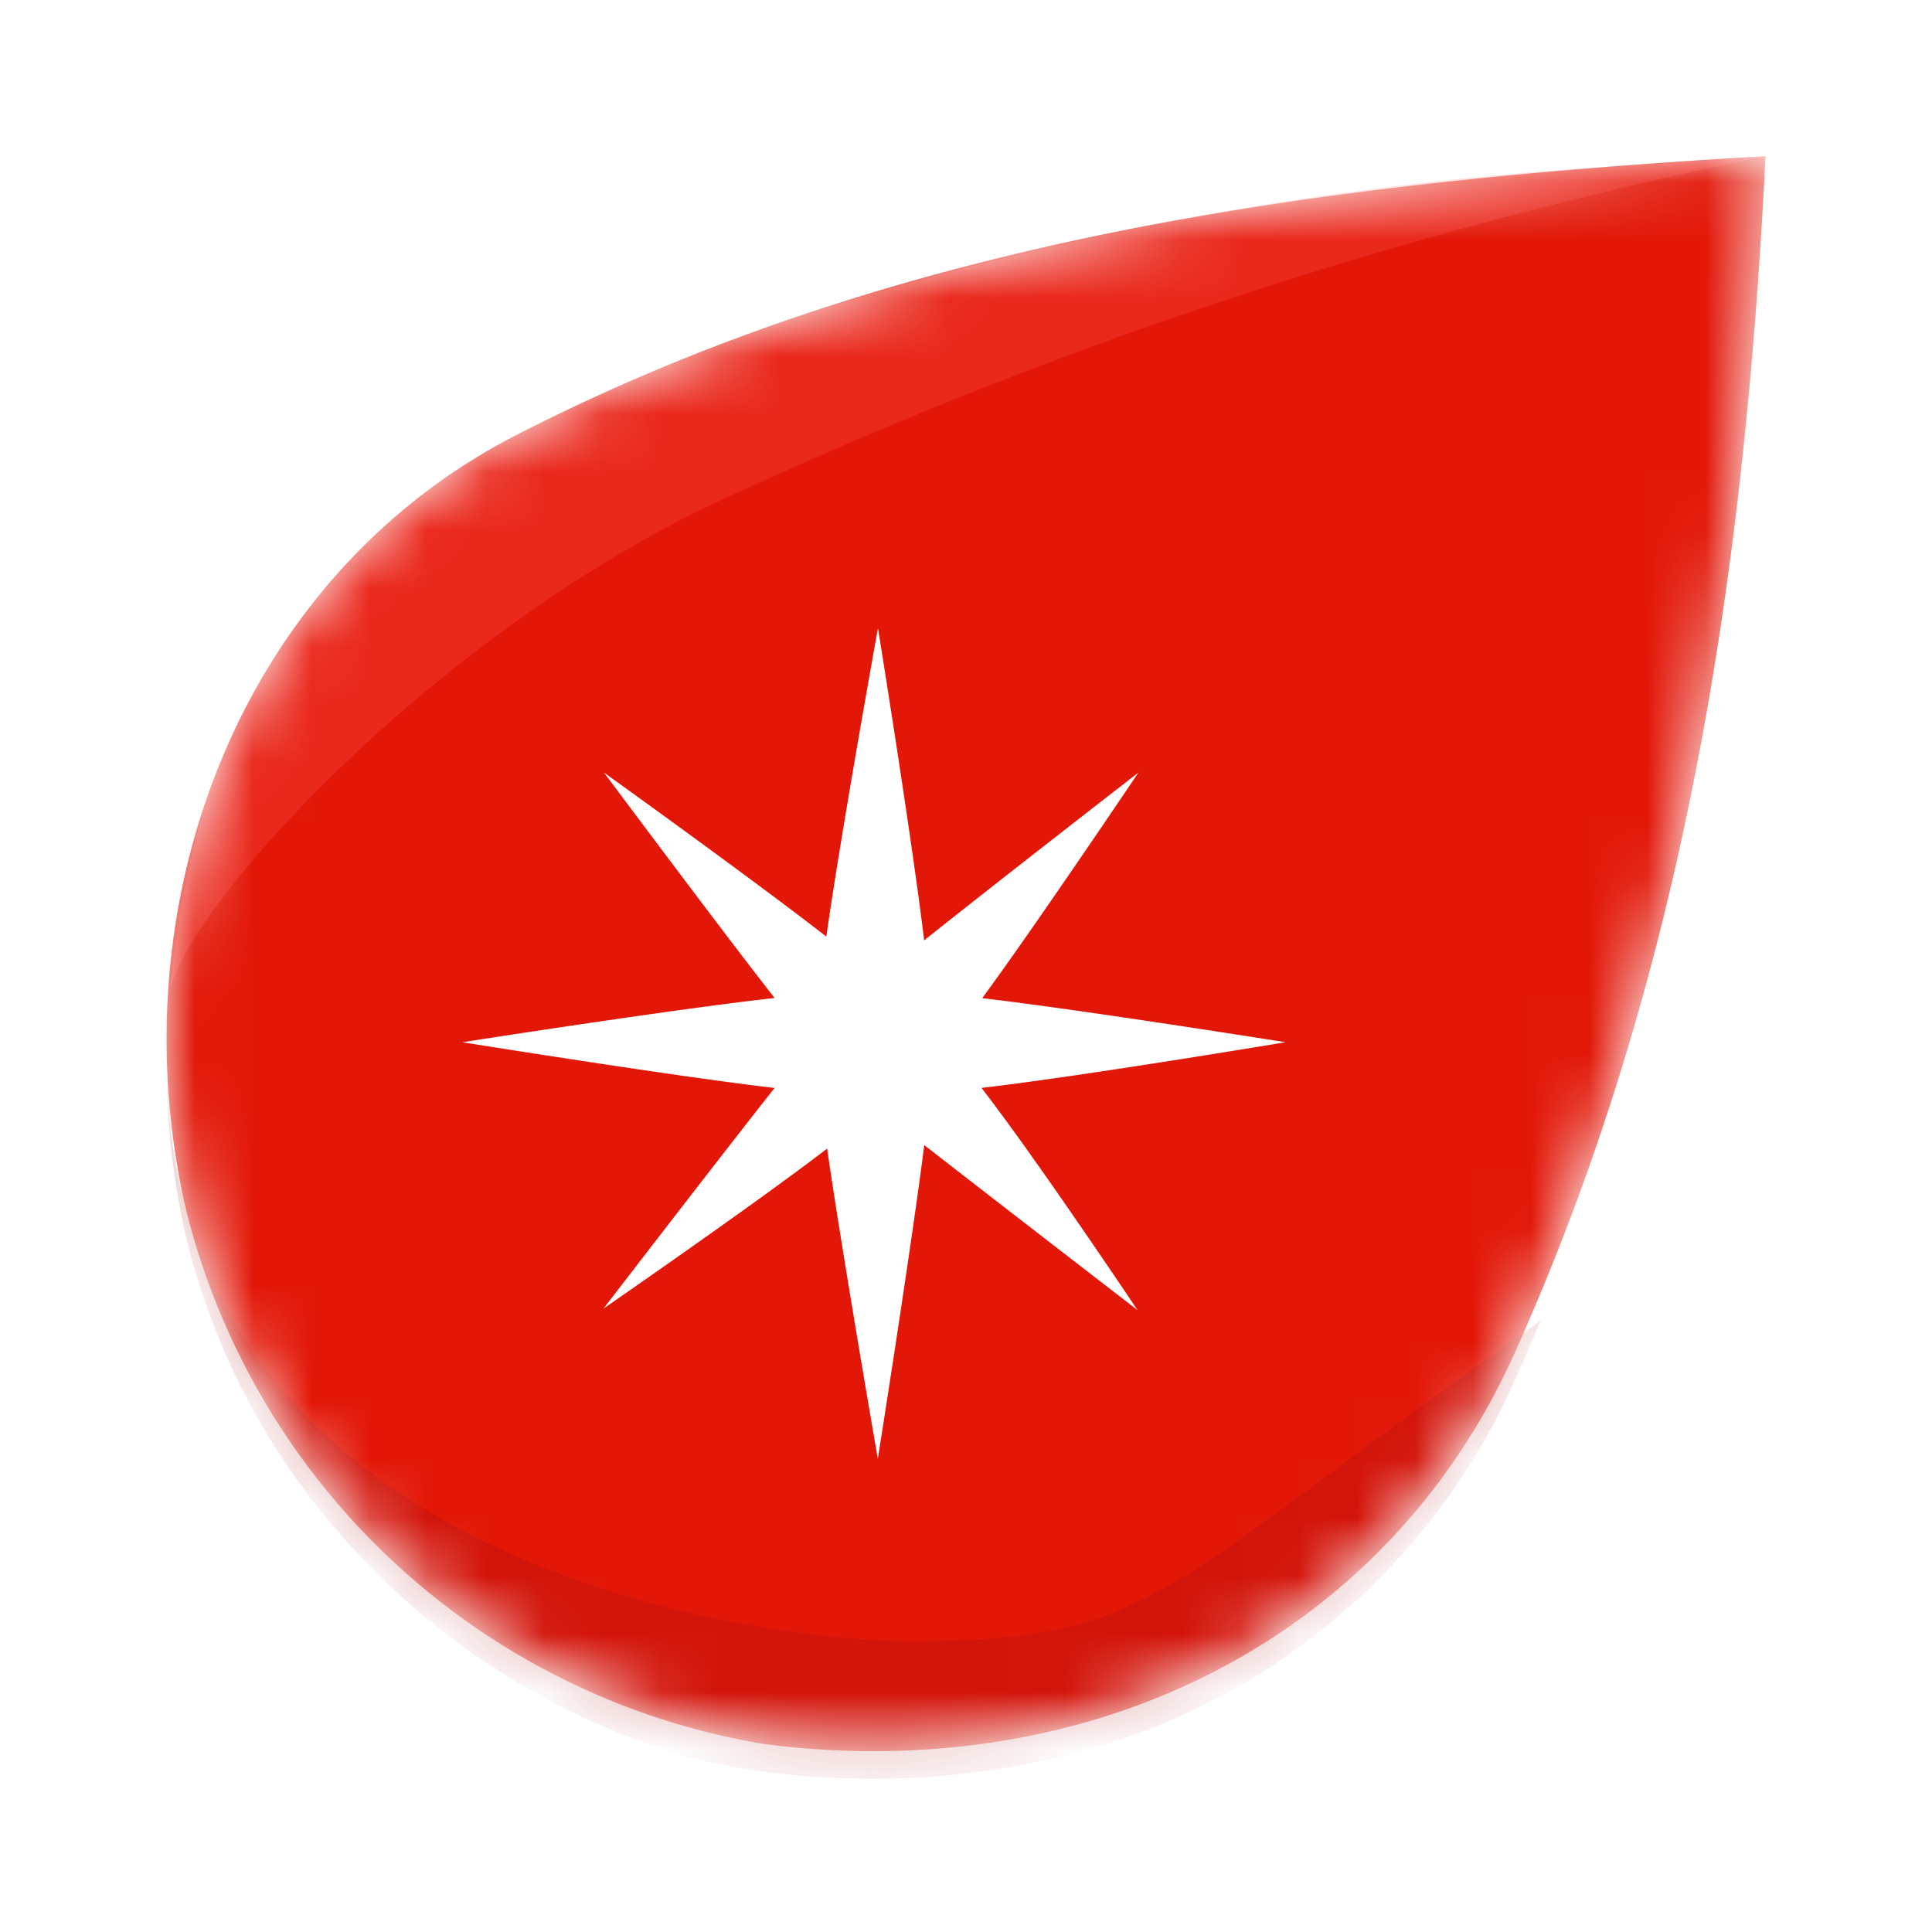 <svg xmlns="http://www.w3.org/2000/svg" width="100%" height="100%" viewBox="-0.64 -0.64 33.28 33.28"><defs><mask id="a" width="27.544" height="28" x="2.228" y="2" maskUnits="userSpaceOnUse"><path fill="#fff" d="M29.769 2c-.363 7.372-1.439 14.182-4.31 20.593-2.2 4.921-7.243 7.483-12.926 6.762a12.347 12.347 0 01-10-9.325C1.373 14.745 3.556 9.216 8.245 6.809 14.864 3.411 22.1 2.444 29.769 2"/></mask></defs><g mask="url(#a)"><path fill="#e21708" d="M14.481 10.193s-.635 3.516-.887 5.3c-1.285-1-3.829-2.824-3.829-2.824s2 2.684 2.938 3.882c-1.79.2-5.379.762-5.379.762s3.67.59 5.379.788c-.991 1.255-2.947 3.8-2.947 3.8s2.658-1.836 3.852-2.756c.244 1.708.873 5.345.873 5.345s.576-3.634.8-5.405c1.181.92 3.673 2.842 3.673 2.842s-1.737-2.6-2.687-3.827c1.727-.2 5.237-.787 5.237-.787s-3.544-.564-5.225-.759c.87-1.179 2.692-3.887 2.692-3.887s-2.553 1.98-3.692 2.892c-.211-1.76-.793-5.364-.793-5.364M29.772 2.05c-.363 7.372-1.439 14.182-4.31 20.593-2.2 4.921-7.243 7.483-12.926 6.762a12.347 12.347 0 01-10-9.325C1.375 14.795 3.559 9.265 8.248 6.858 14.867 3.461 22.1 2.494 29.772 2.05"/><path fill="#fa524a" fill-opacity=".3" d="M2.9 13.188a11.576 11.576 0 011.824-3.4c.3-.368.632-.736 1-1.116a10.552 10.552 0 011.038-.885c.336-.245.707-.487 1.105-.721q.189-.107.384-.207a35.826 35.826 0 014.914-2.068A56.7 56.7 0 0126.8 2.253c1.169-.089 2.182-.148 2.974-.2A80.813 80.813 0 0012.2 7.785c-5.221 2.283-9.678 7.243-9.914 8.664a17.75 17.75 0 01.614-3.261z"/><path fill="#ae0e10" fill-opacity=".3" d="M12.674 29.9a11.818 11.818 0 01-1.565-.305 12.652 12.652 0 01-5.646-3.539 12.061 12.061 0 01-2.924-5.5 13.141 13.141 0 01-.308-2.868c.059 8.611 10.121 9.942 12.812 9.942 4.272 0 4.218-.851 10.853-5.517q-.211.506-.434 1.005a11.437 11.437 0 01-8.12 6.566A13.531 13.531 0 0114.41 30a14.859 14.859 0 01-1.736-.1z"/></g></svg>